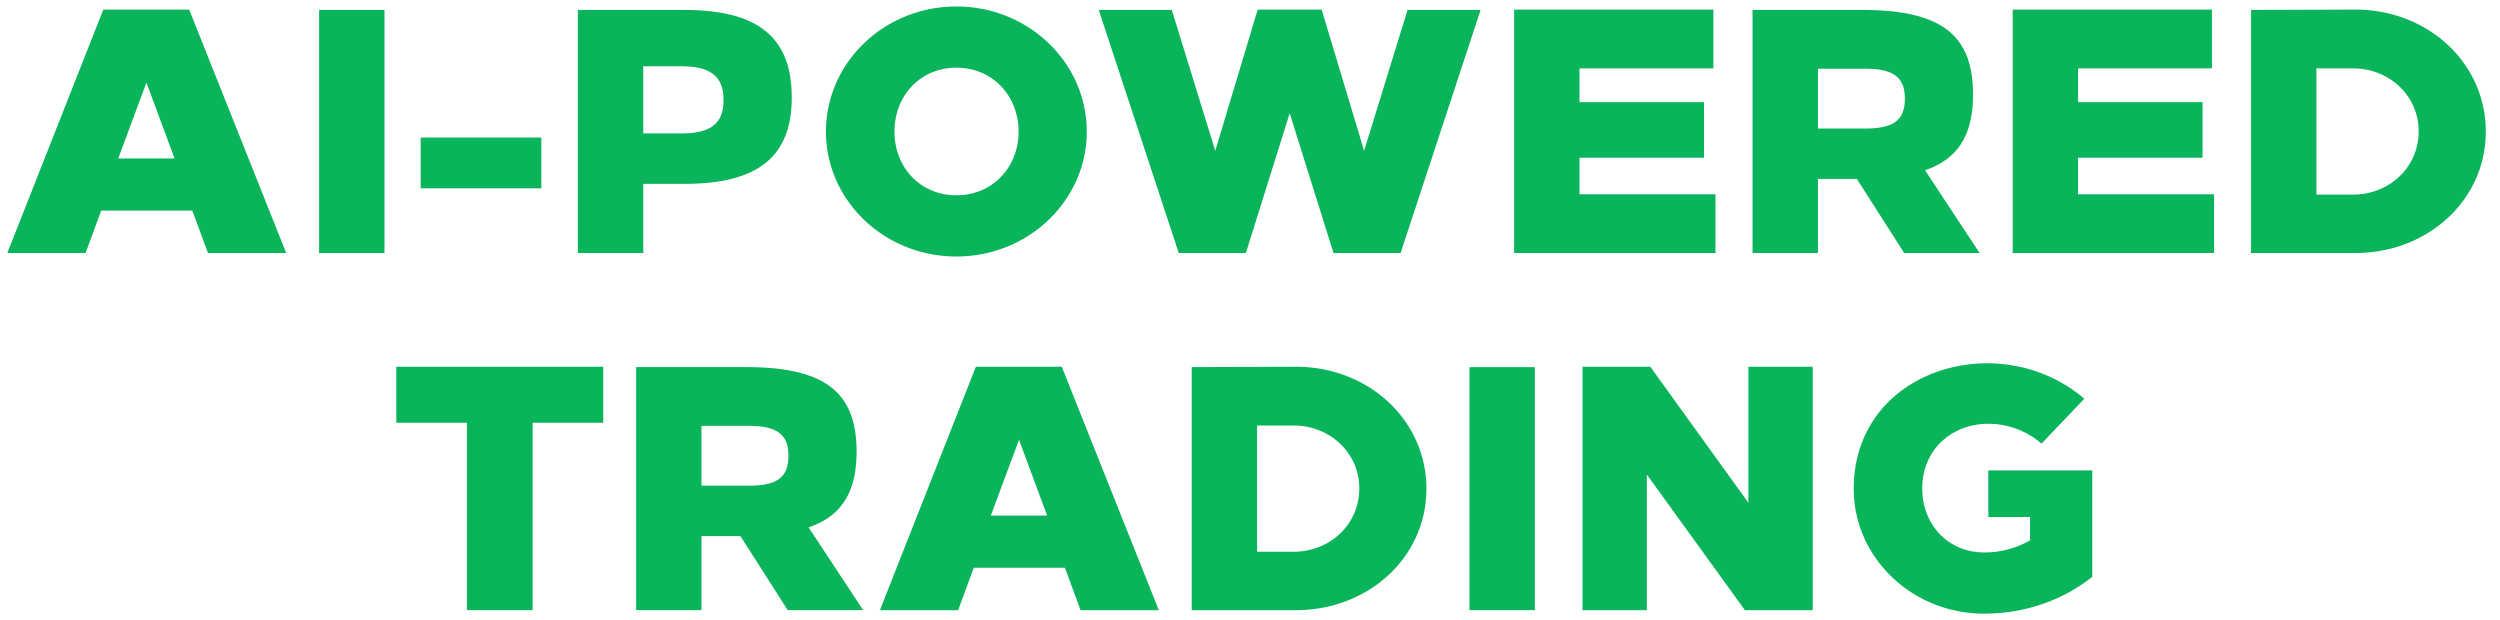<svg width="133" height="33" viewBox="0 0 133 33" fill="none" xmlns="http://www.w3.org/2000/svg"><path d="M15.226 13.461L10.064.511H5.496L.389 13.461h4.163l.832-2.257h4.847l.832 2.257h4.163zM6.291 8.43l1.498-4.033L9.288 8.43H6.29zm14.163 5.032V.53h-3.478V13.46h3.478zm8.345-3.44V7.318h-6.42v2.701h6.42zM30.743.53V13.46h3.478V9.78h2.22c3.848 0 5.68-1.425 5.68-4.588 0-3.164-1.74-4.662-5.717-4.662h-5.661zm3.478 2.997h2.053c1.554 0 2.22.573 2.22 1.794 0 1.24-.684 1.776-2.22 1.776h-2.053v-3.57zM50.879.345c-3.83 0-6.938 2.978-6.938 6.66 0 3.663 3.108 6.641 6.938 6.641 3.83 0 6.937-2.978 6.937-6.641 0-3.682-3.108-6.66-6.937-6.66zm0 3.256c1.942 0 3.311 1.517 3.311 3.404 0 1.868-1.369 3.385-3.311 3.385-1.943 0-3.293-1.517-3.293-3.385 0-1.887 1.35-3.404 3.293-3.404zm23.633 9.86L78.767.53h-3.885L72.57 8.022 70.313.512h-3.404l-2.257 7.51L62.339.53h-3.885L62.71 13.46h3.57l2.332-7.437 2.33 7.437h3.571zm16.64-9.823V.51h-10.6v12.95h10.711v-3.126H84.03V8.392h6.623v-2.96H84.03V3.638h7.123zM93.236.53V13.46h3.478v-3.94h2.072l2.516 3.94h4.014l-2.904-4.403c1.794-.61 2.553-1.924 2.553-4.033 0-3.163-1.684-4.495-5.902-4.495h-5.827zm3.478 3.126h2.516c1.535 0 2.109.481 2.109 1.591 0 1.129-.574 1.591-2.11 1.591h-2.515V3.656zm20.961-.018V.51h-10.601v12.95h10.712v-3.126h-7.234V8.392h6.623v-2.96h-6.623V3.638h7.123zM119.756.53V13.46h5.55c3.83 0 6.938-2.793 6.938-6.456 0-3.682-3.108-6.494-6.938-6.494l-5.55.019zm3.478 3.108h1.943c1.924 0 3.496 1.443 3.496 3.348 0 1.924-1.572 3.367-3.496 3.367h-1.943V3.638zM32.092 22.49V19.51H21.084v2.979h3.756v9.971h3.496V22.49h3.756zm1.75-2.96V32.46h3.477v-3.94h2.072l2.516 3.94h4.015l-2.905-4.403c1.795-.61 2.553-1.924 2.553-4.033 0-3.163-1.683-4.495-5.901-4.495H33.84zm3.477 3.126h2.516c1.536 0 2.11.481 2.11 1.591 0 1.129-.574 1.591-2.11 1.591H37.32v-3.182zm24.329 9.805l-5.162-12.95h-4.57l-5.105 12.95h4.162l.833-2.257h4.847l.832 2.257h4.163zm-8.936-5.032l1.499-4.033 1.498 4.033h-2.997zm10.686-7.9v12.932h5.55c3.83 0 6.937-2.793 6.937-6.456 0-3.682-3.108-6.494-6.937-6.494l-5.55.019zm3.478 3.109h1.942c1.924 0 3.497 1.443 3.497 3.348 0 1.924-1.573 3.367-3.497 3.367h-1.942v-6.715zm14.778 9.823V19.53h-3.478V32.46h3.478zm14.783 0v-12.95h-3.423v7.234l-5.217-7.234H84.19v12.95h3.422v-7.215l5.217 7.215h3.608zm9.342-13.135c-3.682-.018-7.16 2.405-7.16 6.679 0 3.663 3.108 6.641 6.938 6.641 2.183 0 4.199-.721 5.753-1.96v-5.662h-5.531v2.48h2.22v1.239a4.804 4.804 0 01-2.442.647c-1.943 0-3.293-1.517-3.293-3.385 0-2.165 1.646-3.46 3.515-3.46.999 0 2.016.352 2.83 1.055l2.276-2.387c-1.443-1.24-3.275-1.868-5.106-1.887z" fill="#09B45B"/></svg>